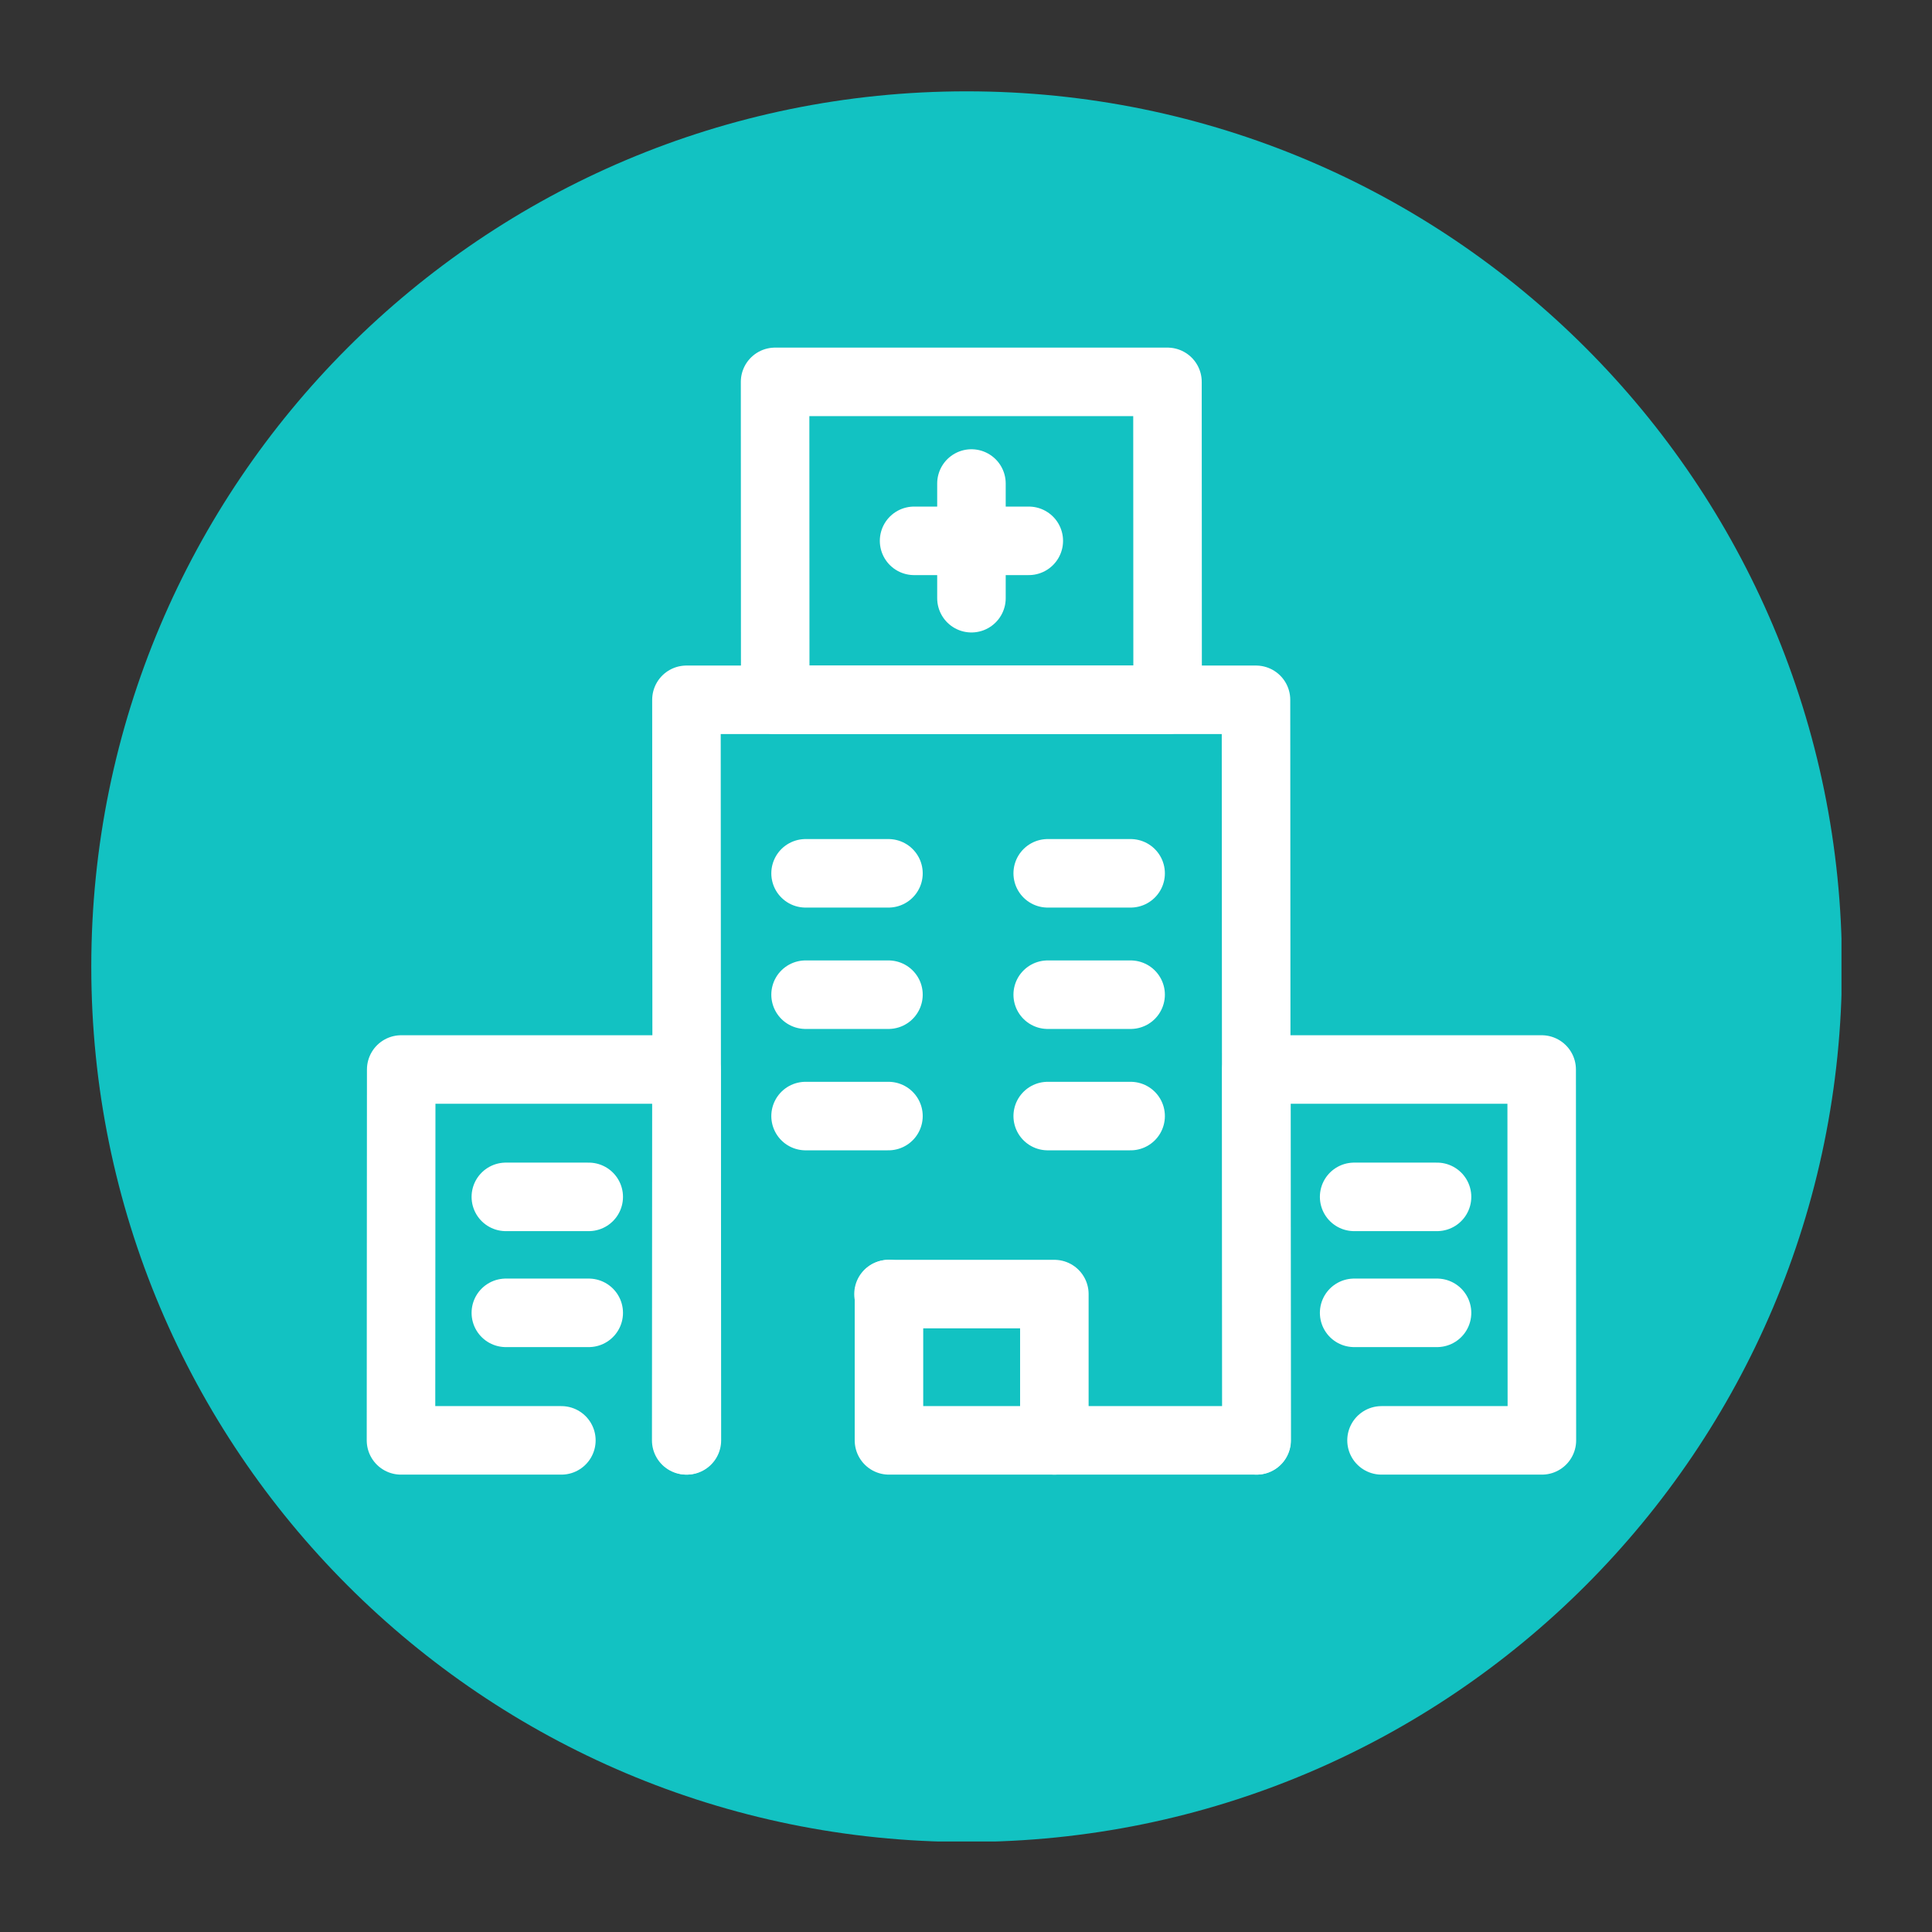 <svg xmlns="http://www.w3.org/2000/svg" xmlns:xlink="http://www.w3.org/1999/xlink" width="500" zoomAndPan="magnify" viewBox="0 0 375 375" height="500" preserveAspectRatio="xMidYMid meet" version="1.0"><rect x="0" y="0" width="375" height="375" fill="#333333" stroke="none"/><defs><clipPath id="82f9539187"><path d="M 17.68 17.68 L 357.43 17.68 L 357.43 357.43 L 17.68 357.43 Z M 17.68 17.68 " clip-rule="nonzero"/></clipPath></defs><g clip-path="url(#82f9539187)"><path fill="#12c2c2" d="M 357.52 187.625 C 357.52 281.457 281.453 357.523 187.621 357.523 C 93.793 357.523 17.719 281.457 17.719 187.625 C 17.719 93.797 93.793 17.727 187.621 17.727 C 281.453 17.727 357.52 93.797 357.52 187.625 " fill-opacity="1" fill-rule="nonzero"/></g><path stroke-linecap="round" transform="matrix(0.133, 0, 0, -0.133, -94.199, 469.444)" fill="none" stroke-linejoin="round" d="M 1710.699 1427.592 L 1710.05 2508.357 L 2541.252 2508.357 L 2541.9 1427.592 L 2005.613 1427.592 L 2005.613 1641.087 " stroke="#ffffff" stroke-width="100" stroke-opacity="1" stroke-miterlimit="10"/><path stroke-linecap="round" transform="matrix(0.133, 0, 0, -0.133, -94.199, 469.444)" fill="none" stroke-linejoin="round" d="M 2542.253 1427.592 L 2541.9 1968.829 L 2958.163 1968.829 L 2958.488 1427.592 L 2724.454 1427.592 " stroke="#ffffff" stroke-width="100" stroke-opacity="1" stroke-miterlimit="10"/><path stroke-linecap="round" transform="matrix(0.133, 0, 0, -0.133, -94.199, 469.444)" fill="none" stroke-linejoin="round" d="M 2412.271 2508.357 L 2412.064 2972.359 L 1839.415 2972.359 L 1839.621 2508.357 Z M 2412.271 2508.357 " stroke="#ffffff" stroke-width="100" stroke-opacity="1" stroke-miterlimit="10"/><path stroke-linecap="round" transform="matrix(0.133, 0, 0, -0.133, -94.199, 469.444)" fill="none" stroke-linejoin="round" d="M 2004.936 1641.087 L 2246.985 1641.087 L 2246.985 1427.592 " stroke="#ffffff" stroke-width="100" stroke-opacity="1" stroke-miterlimit="10"/><path stroke-linecap="round" transform="matrix(0.133, 0, 0, -0.133, -94.199, 469.444)" fill="none" stroke-linejoin="round" d="M 2004.877 1900.876 L 1883.911 1900.876 " stroke="#ffffff" stroke-width="100" stroke-opacity="1" stroke-miterlimit="10"/><path stroke-linecap="round" transform="matrix(0.133, 0, 0, -0.133, -94.199, 469.444)" fill="none" stroke-linejoin="round" d="M 2004.877 2078.008 L 1883.911 2078.008 " stroke="#ffffff" stroke-width="100" stroke-opacity="1" stroke-miterlimit="10"/><path stroke-linecap="round" transform="matrix(0.133, 0, 0, -0.133, -94.199, 469.444)" fill="none" stroke-linejoin="round" d="M 2004.877 2255.139 L 1883.911 2255.139 " stroke="#ffffff" stroke-width="100" stroke-opacity="1" stroke-miterlimit="10"/><path stroke-linecap="round" transform="matrix(0.133, 0, 0, -0.133, -94.199, 469.444)" fill="none" stroke-linejoin="round" d="M 2358.285 1900.876 L 2237.29 1900.876 " stroke="#ffffff" stroke-width="100" stroke-opacity="1" stroke-miterlimit="10"/><path stroke-linecap="round" transform="matrix(0.133, 0, 0, -0.133, -94.199, 469.444)" fill="none" stroke-linejoin="round" d="M 2358.285 2078.008 L 2237.29 2078.008 " stroke="#ffffff" stroke-width="100" stroke-opacity="1" stroke-miterlimit="10"/><path stroke-linecap="round" transform="matrix(0.133, 0, 0, -0.133, -94.199, 469.444)" fill="none" stroke-linejoin="round" d="M 2358.285 2255.139 L 2237.29 2255.139 " stroke="#ffffff" stroke-width="100" stroke-opacity="1" stroke-miterlimit="10"/><path stroke-linecap="round" transform="matrix(0.133, 0, 0, -0.133, -94.199, 469.444)" fill="none" stroke-linejoin="round" d="M 2209.679 2740.358 L 2042.272 2740.358 " stroke="#ffffff" stroke-width="100" stroke-opacity="1" stroke-miterlimit="10"/><path stroke-linecap="round" transform="matrix(0.133, 0, 0, -0.133, -94.199, 469.444)" fill="none" stroke-linejoin="round" d="M 2125.99 2656.639 L 2125.99 2824.017 " stroke="#ffffff" stroke-width="100" stroke-opacity="1" stroke-miterlimit="10"/><path stroke-linecap="round" transform="matrix(0.133, 0, 0, -0.133, -94.199, 469.444)" fill="none" stroke-linejoin="round" d="M 2805.461 1613.711 L 2684.495 1613.711 " stroke="#ffffff" stroke-width="100" stroke-opacity="1" stroke-miterlimit="10"/><path stroke-linecap="round" transform="matrix(0.133, 0, 0, -0.133, -94.199, 469.444)" fill="none" stroke-linejoin="round" d="M 2805.461 1782.946 L 2684.495 1782.946 " stroke="#ffffff" stroke-width="100" stroke-opacity="1" stroke-miterlimit="10"/><path stroke-linecap="round" transform="matrix(0.133, 0, 0, -0.133, -94.199, 469.444)" fill="none" stroke-linejoin="round" d="M 1709.726 1427.592 L 1710.05 1968.829 L 1293.787 1968.829 L 1293.463 1427.592 L 1527.526 1427.592 " stroke="#ffffff" stroke-width="100" stroke-opacity="1" stroke-miterlimit="10"/><path stroke-linecap="round" transform="matrix(0.133, 0, 0, -0.133, -94.199, 469.444)" fill="none" stroke-linejoin="round" d="M 1446.489 1613.711 L 1567.455 1613.711 " stroke="#ffffff" stroke-width="100" stroke-opacity="1" stroke-miterlimit="10"/><path stroke-linecap="round" transform="matrix(0.133, 0, 0, -0.133, -94.199, 469.444)" fill="none" stroke-linejoin="round" d="M 1446.489 1782.946 L 1567.455 1782.946 " stroke="#ffffff" stroke-width="100" stroke-opacity="1" stroke-miterlimit="10"/></svg>